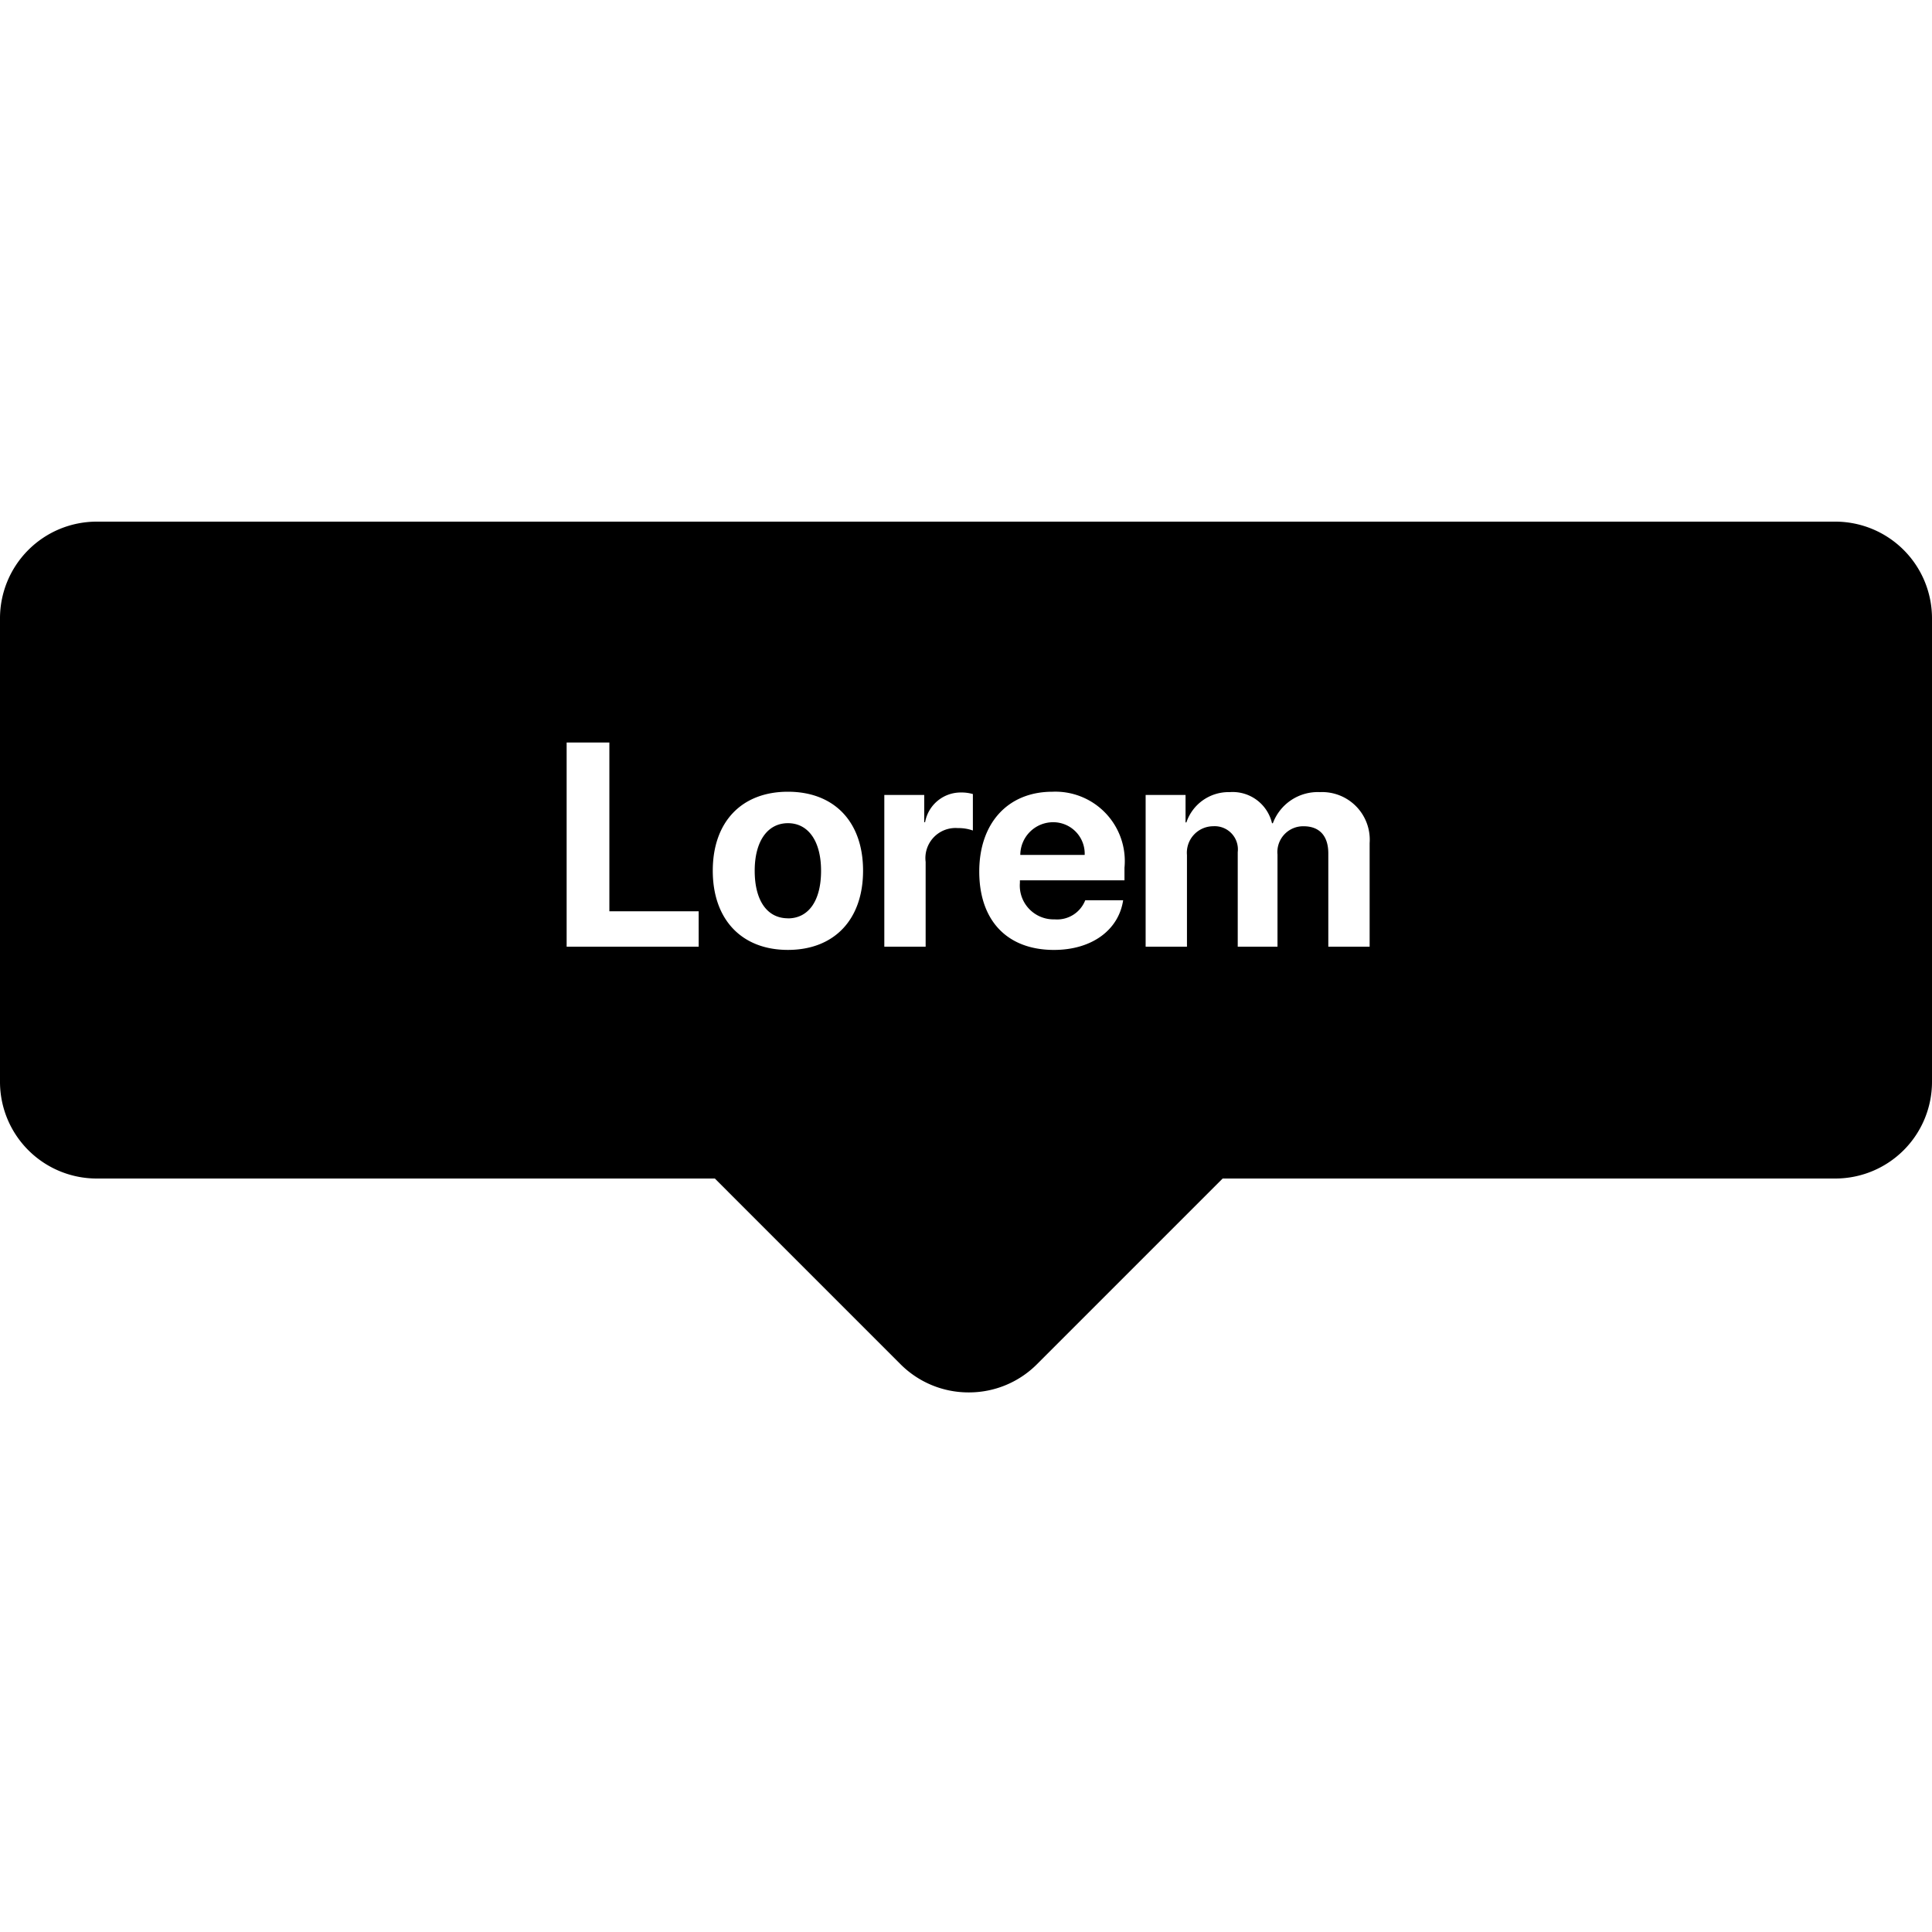 <svg xmlns="http://www.w3.org/2000/svg" xmlns:xlink="http://www.w3.org/1999/xlink" width="100" height="100" viewBox="0 0 100 100"><defs><clipPath id="b"><rect width="100" height="100"/></clipPath></defs><g id="a" clip-path="url(#b)"><path d="M-3690.858,33.071a4.97,4.97,0,0,1-3.536-1.464L-3704,22h-32a5.006,5.006,0,0,1-5-5V-7a5.006,5.006,0,0,1,5-5h90a5.006,5.006,0,0,1,5,5V17a5.006,5.006,0,0,1-5,5h-31.715l-9.607,9.607A4.97,4.97,0,0,1-3690.858,33.071Zm4.33-31.091c-2.3,0-3.786,1.621-3.786,4.13,0,2.541,1.446,4.058,3.867,4.058,1.938,0,3.343-1.009,3.581-2.571h-1.962a1.562,1.562,0,0,1-1.582.989,1.749,1.749,0,0,1-1.8-1.89V6.565h5.413V5.913A3.593,3.593,0,0,0-3686.528,1.98Zm-13.69,0c-2.4,0-3.889,1.566-3.889,4.087s1.49,4.1,3.889,4.1,3.89-1.571,3.89-4.1S-3697.818,1.98-3700.218,1.98Zm26.69,1.787c.826,0,1.281.5,1.281,1.406V10h2.139V4.638A2.465,2.465,0,0,0-3672.678,2a2.481,2.481,0,0,0-2.439,1.611h-.044A2.092,2.092,0,0,0-3677.351,2a2.306,2.306,0,0,0-2.242,1.567h-.043V2.148h-2.066V10h2.139V5.26a1.37,1.37,0,0,1,1.362-1.494,1.2,1.2,0,0,1,1.266,1.341V10h2.058V5.231A1.335,1.335,0,0,1-3673.528,3.767Zm-21.7-1.619V10h2.139V5.613a1.558,1.558,0,0,1,1.67-1.751,2.2,2.2,0,0,1,.775.125V2.1a2.129,2.129,0,0,0-.607-.081,1.874,1.874,0,0,0-1.867,1.539h-.044V2.148Zm-16.443-2.717V10h6.834V8.168h-4.622V-.569Zm11.455,9.1c-1.078,0-1.721-.92-1.721-2.462,0-1.518.659-2.461,1.721-2.461s1.714.943,1.714,2.461C-3698.5,7.615-3699.144,8.535-3700.218,8.535Zm15.359-3.281h-3.332a1.7,1.7,0,0,1,1.684-1.692,1.629,1.629,0,0,1,1.648,1.691Z" transform="translate(3741 39)"/></g></svg>